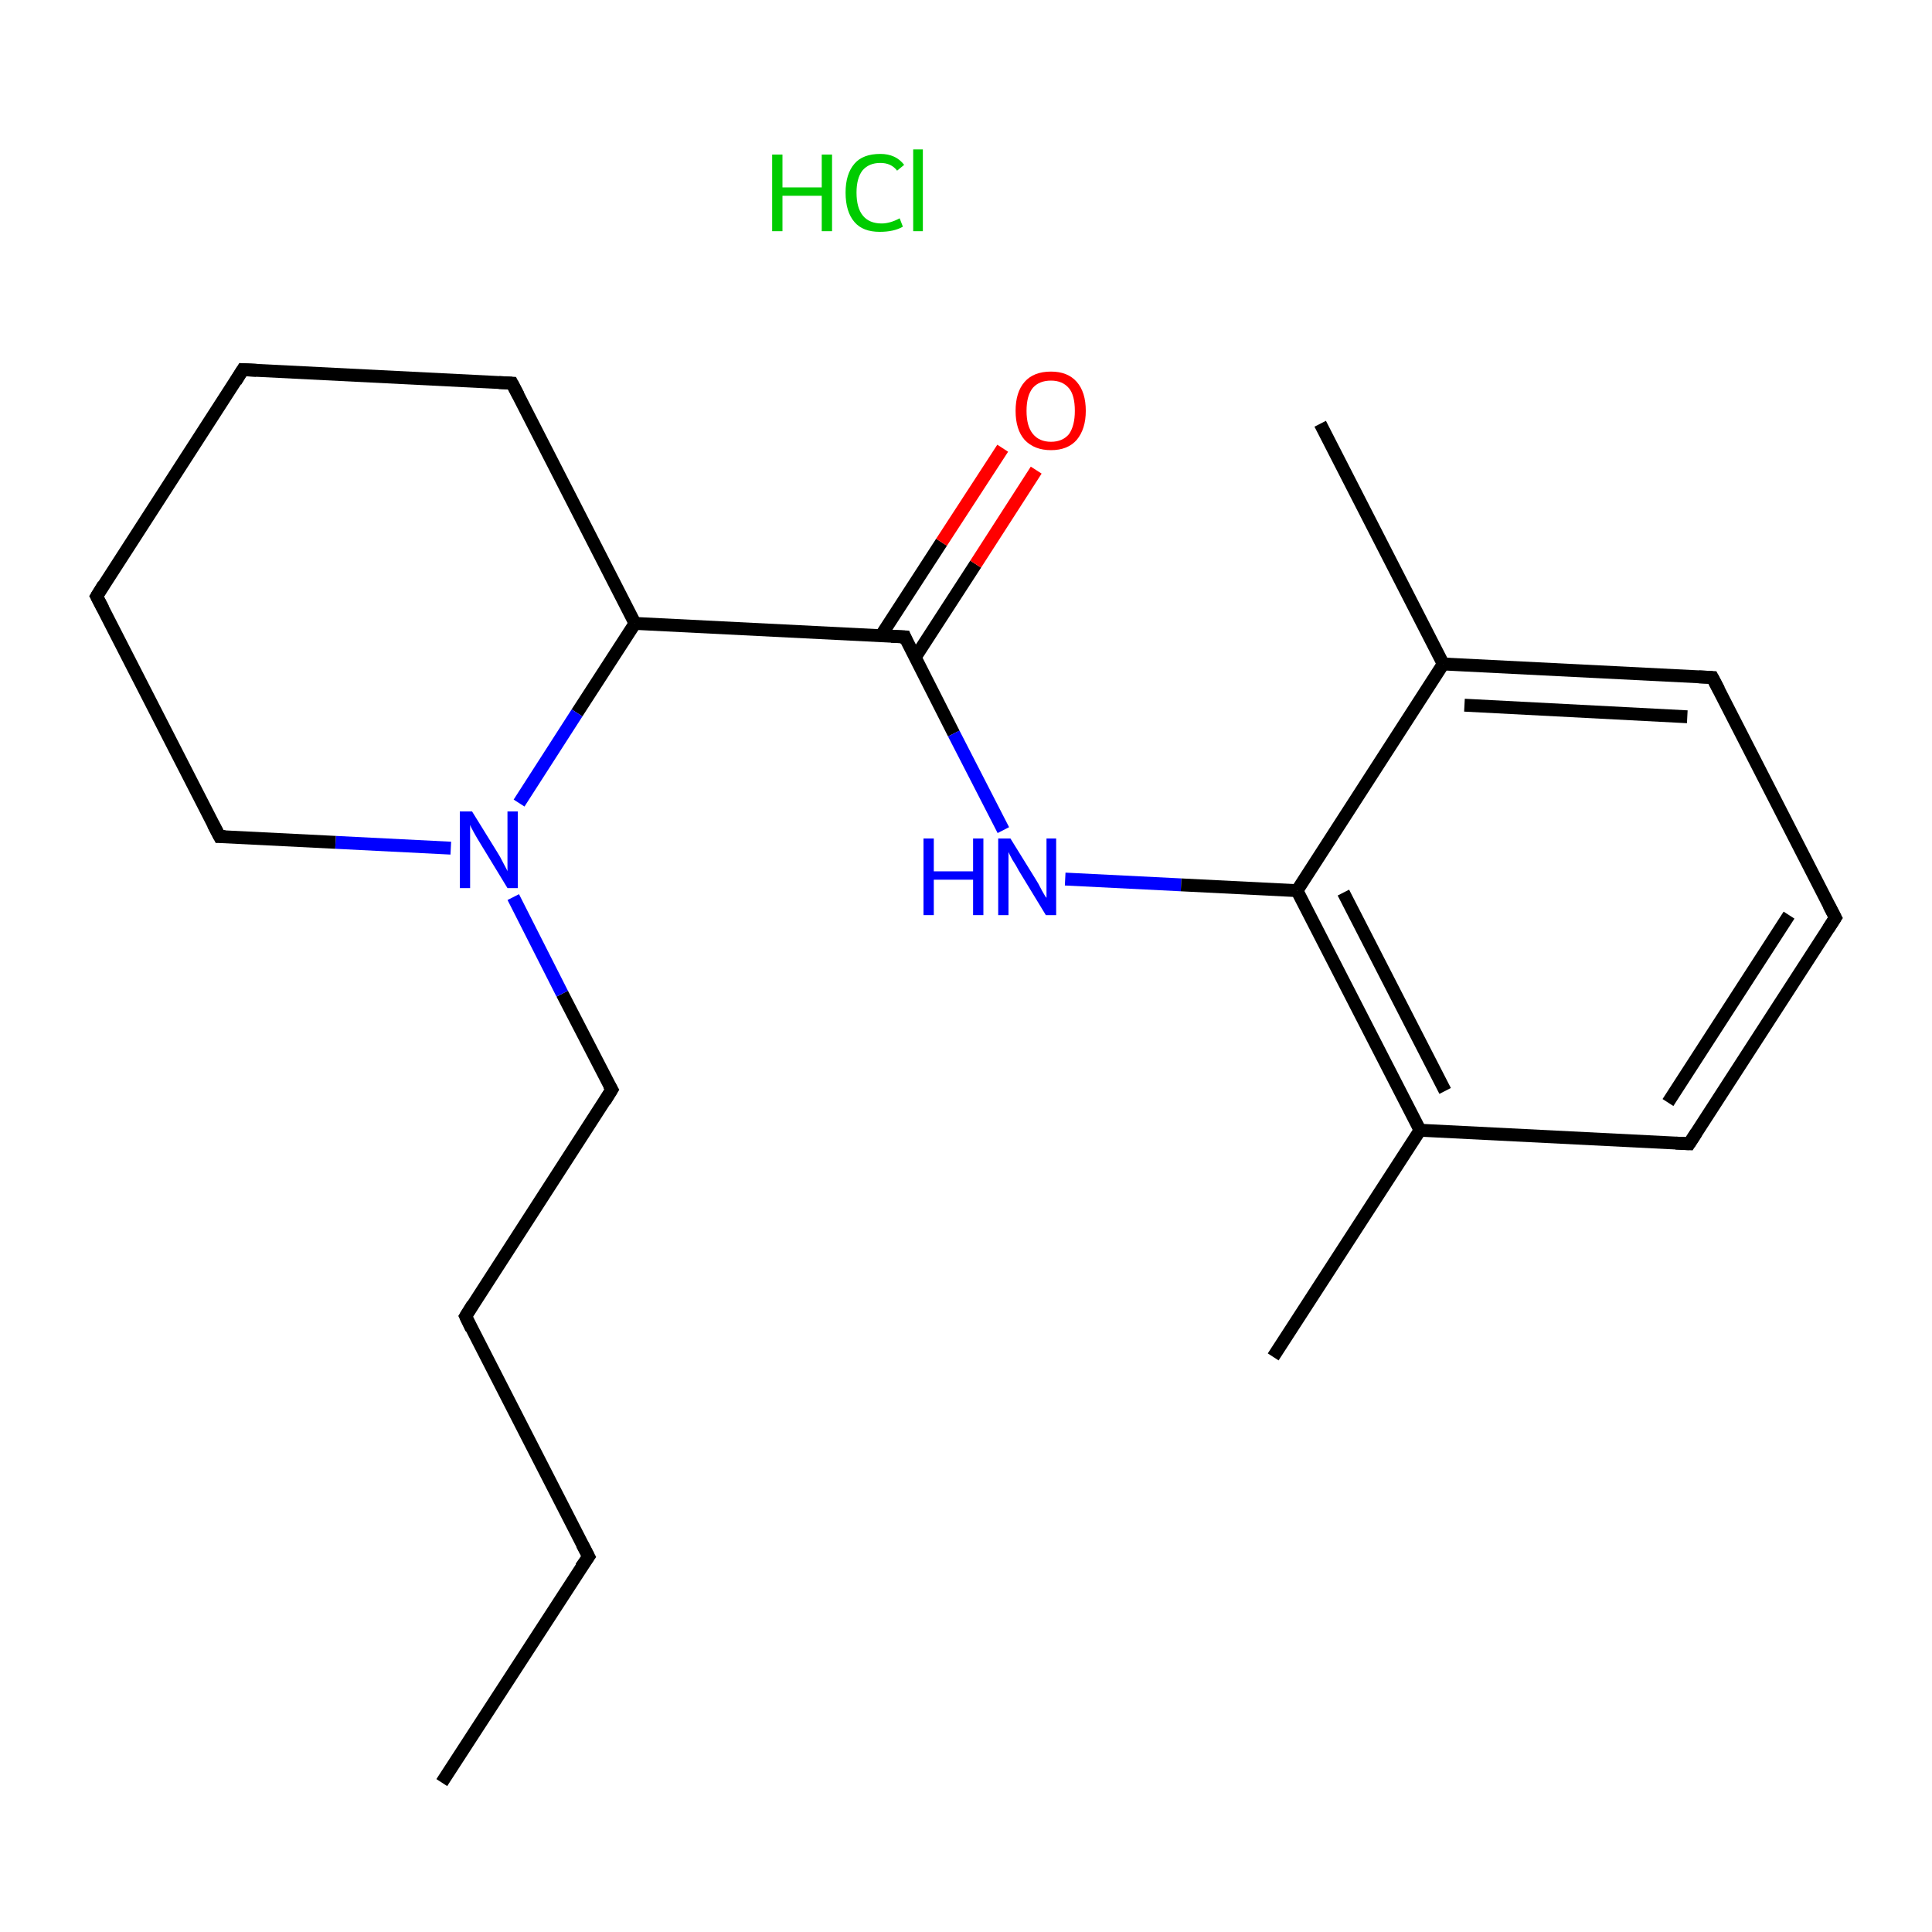 <?xml version='1.0' encoding='iso-8859-1'?>
<svg version='1.1' baseProfile='full'
              xmlns='http://www.w3.org/2000/svg'
                      xmlns:rdkit='http://www.rdkit.org/xml'
                      xmlns:xlink='http://www.w3.org/1999/xlink'
                  xml:space='preserve'
width='300px' height='300px' viewBox='0 0 300 300'>
<!-- END OF HEADER -->
<rect style='opacity:1.0;fill:#FFFFFF;stroke:none' width='300.0' height='300.0' x='0.0' y='0.0'> </rect>
<path class='bond-0 atom-0 atom-1' d='M 68.6,276.8 L 91.4,241.7' style='fill:none;fill-rule:evenodd;stroke:#000000;stroke-width:2.0px;stroke-linecap:butt;stroke-linejoin:miter;stroke-opacity:1' />
<path class='bond-1 atom-1 atom-2' d='M 91.4,241.7 L 72.3,204.4' style='fill:none;fill-rule:evenodd;stroke:#000000;stroke-width:2.0px;stroke-linecap:butt;stroke-linejoin:miter;stroke-opacity:1' />
<path class='bond-2 atom-2 atom-3' d='M 72.3,204.4 L 95.0,169.2' style='fill:none;fill-rule:evenodd;stroke:#000000;stroke-width:2.0px;stroke-linecap:butt;stroke-linejoin:miter;stroke-opacity:1' />
<path class='bond-3 atom-3 atom-4' d='M 95.0,169.2 L 87.3,154.3' style='fill:none;fill-rule:evenodd;stroke:#000000;stroke-width:2.0px;stroke-linecap:butt;stroke-linejoin:miter;stroke-opacity:1' />
<path class='bond-3 atom-3 atom-4' d='M 87.3,154.3 L 79.7,139.3' style='fill:none;fill-rule:evenodd;stroke:#0000FF;stroke-width:2.0px;stroke-linecap:butt;stroke-linejoin:miter;stroke-opacity:1' />
<path class='bond-4 atom-4 atom-5' d='M 70.0,131.7 L 52.1,130.8' style='fill:none;fill-rule:evenodd;stroke:#0000FF;stroke-width:2.0px;stroke-linecap:butt;stroke-linejoin:miter;stroke-opacity:1' />
<path class='bond-4 atom-4 atom-5' d='M 52.1,130.8 L 34.1,129.9' style='fill:none;fill-rule:evenodd;stroke:#000000;stroke-width:2.0px;stroke-linecap:butt;stroke-linejoin:miter;stroke-opacity:1' />
<path class='bond-5 atom-5 atom-6' d='M 34.1,129.9 L 15.0,92.6' style='fill:none;fill-rule:evenodd;stroke:#000000;stroke-width:2.0px;stroke-linecap:butt;stroke-linejoin:miter;stroke-opacity:1' />
<path class='bond-6 atom-6 atom-7' d='M 15.0,92.6 L 37.7,57.4' style='fill:none;fill-rule:evenodd;stroke:#000000;stroke-width:2.0px;stroke-linecap:butt;stroke-linejoin:miter;stroke-opacity:1' />
<path class='bond-7 atom-7 atom-8' d='M 37.7,57.4 L 79.5,59.5' style='fill:none;fill-rule:evenodd;stroke:#000000;stroke-width:2.0px;stroke-linecap:butt;stroke-linejoin:miter;stroke-opacity:1' />
<path class='bond-8 atom-8 atom-9' d='M 79.5,59.5 L 98.6,96.8' style='fill:none;fill-rule:evenodd;stroke:#000000;stroke-width:2.0px;stroke-linecap:butt;stroke-linejoin:miter;stroke-opacity:1' />
<path class='bond-9 atom-9 atom-10' d='M 98.6,96.8 L 140.5,98.9' style='fill:none;fill-rule:evenodd;stroke:#000000;stroke-width:2.0px;stroke-linecap:butt;stroke-linejoin:miter;stroke-opacity:1' />
<path class='bond-10 atom-10 atom-11' d='M 142.1,102.1 L 151.5,87.6' style='fill:none;fill-rule:evenodd;stroke:#000000;stroke-width:2.0px;stroke-linecap:butt;stroke-linejoin:miter;stroke-opacity:1' />
<path class='bond-10 atom-10 atom-11' d='M 151.5,87.6 L 160.9,73.0' style='fill:none;fill-rule:evenodd;stroke:#FF0000;stroke-width:2.0px;stroke-linecap:butt;stroke-linejoin:miter;stroke-opacity:1' />
<path class='bond-10 atom-10 atom-11' d='M 136.8,98.7 L 146.2,84.2' style='fill:none;fill-rule:evenodd;stroke:#000000;stroke-width:2.0px;stroke-linecap:butt;stroke-linejoin:miter;stroke-opacity:1' />
<path class='bond-10 atom-10 atom-11' d='M 146.2,84.2 L 155.7,69.6' style='fill:none;fill-rule:evenodd;stroke:#FF0000;stroke-width:2.0px;stroke-linecap:butt;stroke-linejoin:miter;stroke-opacity:1' />
<path class='bond-11 atom-10 atom-12' d='M 140.5,98.9 L 148.1,113.9' style='fill:none;fill-rule:evenodd;stroke:#000000;stroke-width:2.0px;stroke-linecap:butt;stroke-linejoin:miter;stroke-opacity:1' />
<path class='bond-11 atom-10 atom-12' d='M 148.1,113.9 L 155.8,128.9' style='fill:none;fill-rule:evenodd;stroke:#0000FF;stroke-width:2.0px;stroke-linecap:butt;stroke-linejoin:miter;stroke-opacity:1' />
<path class='bond-12 atom-12 atom-13' d='M 165.4,136.5 L 183.4,137.4' style='fill:none;fill-rule:evenodd;stroke:#0000FF;stroke-width:2.0px;stroke-linecap:butt;stroke-linejoin:miter;stroke-opacity:1' />
<path class='bond-12 atom-12 atom-13' d='M 183.4,137.4 L 201.4,138.3' style='fill:none;fill-rule:evenodd;stroke:#000000;stroke-width:2.0px;stroke-linecap:butt;stroke-linejoin:miter;stroke-opacity:1' />
<path class='bond-13 atom-13 atom-14' d='M 201.4,138.3 L 220.5,175.5' style='fill:none;fill-rule:evenodd;stroke:#000000;stroke-width:2.0px;stroke-linecap:butt;stroke-linejoin:miter;stroke-opacity:1' />
<path class='bond-13 atom-13 atom-14' d='M 208.6,138.6 L 224.4,169.4' style='fill:none;fill-rule:evenodd;stroke:#000000;stroke-width:2.0px;stroke-linecap:butt;stroke-linejoin:miter;stroke-opacity:1' />
<path class='bond-14 atom-14 atom-15' d='M 220.5,175.5 L 197.7,210.7' style='fill:none;fill-rule:evenodd;stroke:#000000;stroke-width:2.0px;stroke-linecap:butt;stroke-linejoin:miter;stroke-opacity:1' />
<path class='bond-15 atom-14 atom-16' d='M 220.5,175.5 L 262.3,177.6' style='fill:none;fill-rule:evenodd;stroke:#000000;stroke-width:2.0px;stroke-linecap:butt;stroke-linejoin:miter;stroke-opacity:1' />
<path class='bond-16 atom-16 atom-17' d='M 262.3,177.6 L 285.0,142.5' style='fill:none;fill-rule:evenodd;stroke:#000000;stroke-width:2.0px;stroke-linecap:butt;stroke-linejoin:miter;stroke-opacity:1' />
<path class='bond-16 atom-16 atom-17' d='M 259.0,171.2 L 277.8,142.1' style='fill:none;fill-rule:evenodd;stroke:#000000;stroke-width:2.0px;stroke-linecap:butt;stroke-linejoin:miter;stroke-opacity:1' />
<path class='bond-17 atom-17 atom-18' d='M 285.0,142.5 L 265.9,105.2' style='fill:none;fill-rule:evenodd;stroke:#000000;stroke-width:2.0px;stroke-linecap:butt;stroke-linejoin:miter;stroke-opacity:1' />
<path class='bond-18 atom-18 atom-19' d='M 265.9,105.2 L 224.1,103.1' style='fill:none;fill-rule:evenodd;stroke:#000000;stroke-width:2.0px;stroke-linecap:butt;stroke-linejoin:miter;stroke-opacity:1' />
<path class='bond-18 atom-18 atom-19' d='M 262.0,111.3 L 227.4,109.5' style='fill:none;fill-rule:evenodd;stroke:#000000;stroke-width:2.0px;stroke-linecap:butt;stroke-linejoin:miter;stroke-opacity:1' />
<path class='bond-19 atom-19 atom-20' d='M 224.1,103.1 L 205.0,65.8' style='fill:none;fill-rule:evenodd;stroke:#000000;stroke-width:2.0px;stroke-linecap:butt;stroke-linejoin:miter;stroke-opacity:1' />
<path class='bond-20 atom-9 atom-4' d='M 98.6,96.8 L 89.6,110.7' style='fill:none;fill-rule:evenodd;stroke:#000000;stroke-width:2.0px;stroke-linecap:butt;stroke-linejoin:miter;stroke-opacity:1' />
<path class='bond-20 atom-9 atom-4' d='M 89.6,110.7 L 80.6,124.7' style='fill:none;fill-rule:evenodd;stroke:#0000FF;stroke-width:2.0px;stroke-linecap:butt;stroke-linejoin:miter;stroke-opacity:1' />
<path class='bond-21 atom-19 atom-13' d='M 224.1,103.1 L 201.4,138.3' style='fill:none;fill-rule:evenodd;stroke:#000000;stroke-width:2.0px;stroke-linecap:butt;stroke-linejoin:miter;stroke-opacity:1' />
<path d='M 90.2,243.4 L 91.4,241.7 L 90.4,239.8' style='fill:none;stroke:#000000;stroke-width:2.0px;stroke-linecap:butt;stroke-linejoin:miter;stroke-miterlimit:10;stroke-opacity:1;' />
<path d='M 73.2,206.3 L 72.3,204.4 L 73.4,202.6' style='fill:none;stroke:#000000;stroke-width:2.0px;stroke-linecap:butt;stroke-linejoin:miter;stroke-miterlimit:10;stroke-opacity:1;' />
<path d='M 93.9,171.0 L 95.0,169.2 L 94.6,168.5' style='fill:none;stroke:#000000;stroke-width:2.0px;stroke-linecap:butt;stroke-linejoin:miter;stroke-miterlimit:10;stroke-opacity:1;' />
<path d='M 35.0,129.9 L 34.1,129.9 L 33.1,128.0' style='fill:none;stroke:#000000;stroke-width:2.0px;stroke-linecap:butt;stroke-linejoin:miter;stroke-miterlimit:10;stroke-opacity:1;' />
<path d='M 16.0,94.5 L 15.0,92.6 L 16.1,90.8' style='fill:none;stroke:#000000;stroke-width:2.0px;stroke-linecap:butt;stroke-linejoin:miter;stroke-miterlimit:10;stroke-opacity:1;' />
<path d='M 36.6,59.2 L 37.7,57.4 L 39.8,57.5' style='fill:none;stroke:#000000;stroke-width:2.0px;stroke-linecap:butt;stroke-linejoin:miter;stroke-miterlimit:10;stroke-opacity:1;' />
<path d='M 77.5,59.4 L 79.5,59.5 L 80.5,61.4' style='fill:none;stroke:#000000;stroke-width:2.0px;stroke-linecap:butt;stroke-linejoin:miter;stroke-miterlimit:10;stroke-opacity:1;' />
<path d='M 138.4,98.8 L 140.5,98.9 L 140.8,99.6' style='fill:none;stroke:#000000;stroke-width:2.0px;stroke-linecap:butt;stroke-linejoin:miter;stroke-miterlimit:10;stroke-opacity:1;' />
<path d='M 260.2,177.5 L 262.3,177.6 L 263.4,175.9' style='fill:none;stroke:#000000;stroke-width:2.0px;stroke-linecap:butt;stroke-linejoin:miter;stroke-miterlimit:10;stroke-opacity:1;' />
<path d='M 283.9,144.2 L 285.0,142.5 L 284.0,140.6' style='fill:none;stroke:#000000;stroke-width:2.0px;stroke-linecap:butt;stroke-linejoin:miter;stroke-miterlimit:10;stroke-opacity:1;' />
<path d='M 266.9,107.1 L 265.9,105.2 L 263.8,105.1' style='fill:none;stroke:#000000;stroke-width:2.0px;stroke-linecap:butt;stroke-linejoin:miter;stroke-miterlimit:10;stroke-opacity:1;' />
<path class='atom-4' d='M 73.3 126.0
L 77.2 132.3
Q 77.6 132.9, 78.2 134.1
Q 78.8 135.2, 78.8 135.3
L 78.8 126.0
L 80.4 126.0
L 80.4 137.9
L 78.8 137.9
L 74.6 131.0
Q 74.1 130.2, 73.6 129.3
Q 73.1 128.4, 73.0 128.1
L 73.0 137.9
L 71.4 137.9
L 71.4 126.0
L 73.3 126.0
' fill='#0000FF'/>
<path class='atom-11' d='M 157.7 63.8
Q 157.7 60.9, 159.1 59.3
Q 160.5 57.7, 163.2 57.7
Q 165.8 57.7, 167.2 59.3
Q 168.6 60.9, 168.6 63.8
Q 168.6 66.6, 167.2 68.3
Q 165.8 69.9, 163.2 69.9
Q 160.6 69.9, 159.1 68.3
Q 157.7 66.7, 157.7 63.8
M 163.2 68.6
Q 165.0 68.6, 166.0 67.4
Q 166.9 66.1, 166.9 63.8
Q 166.9 61.4, 166.0 60.3
Q 165.0 59.1, 163.2 59.1
Q 161.4 59.1, 160.4 60.2
Q 159.4 61.4, 159.4 63.8
Q 159.4 66.2, 160.4 67.4
Q 161.4 68.6, 163.2 68.6
' fill='#FF0000'/>
<path class='atom-12' d='M 143.4 130.2
L 145.0 130.2
L 145.0 135.3
L 151.1 135.3
L 151.1 130.2
L 152.7 130.2
L 152.7 142.1
L 151.1 142.1
L 151.1 136.6
L 145.0 136.6
L 145.0 142.1
L 143.4 142.1
L 143.4 130.2
' fill='#0000FF'/>
<path class='atom-12' d='M 156.9 130.2
L 160.8 136.5
Q 161.2 137.1, 161.8 138.3
Q 162.4 139.4, 162.5 139.4
L 162.5 130.2
L 164.0 130.2
L 164.0 142.1
L 162.4 142.1
L 158.2 135.2
Q 157.8 134.4, 157.2 133.5
Q 156.7 132.6, 156.6 132.3
L 156.6 142.1
L 155.0 142.1
L 155.0 130.2
L 156.9 130.2
' fill='#0000FF'/>
<path class='atom-21' d='M 119.9 24.0
L 121.5 24.0
L 121.5 29.1
L 127.6 29.1
L 127.6 24.0
L 129.2 24.0
L 129.2 35.9
L 127.6 35.9
L 127.6 30.4
L 121.5 30.4
L 121.5 35.9
L 119.9 35.9
L 119.9 24.0
' fill='#00CC00'/>
<path class='atom-21' d='M 131.3 29.9
Q 131.3 27.0, 132.7 25.4
Q 134.0 23.9, 136.7 23.9
Q 139.1 23.9, 140.4 25.6
L 139.3 26.5
Q 138.4 25.3, 136.7 25.3
Q 134.9 25.3, 133.9 26.5
Q 133.0 27.7, 133.0 29.9
Q 133.0 32.3, 134.0 33.5
Q 135.0 34.7, 136.9 34.7
Q 138.2 34.7, 139.7 33.9
L 140.2 35.2
Q 139.5 35.6, 138.6 35.8
Q 137.7 36.0, 136.6 36.0
Q 134.0 36.0, 132.7 34.5
Q 131.3 32.9, 131.3 29.9
' fill='#00CC00'/>
<path class='atom-21' d='M 141.8 23.2
L 143.3 23.2
L 143.3 35.9
L 141.8 35.9
L 141.8 23.2
' fill='#00CC00'/>
</svg>
